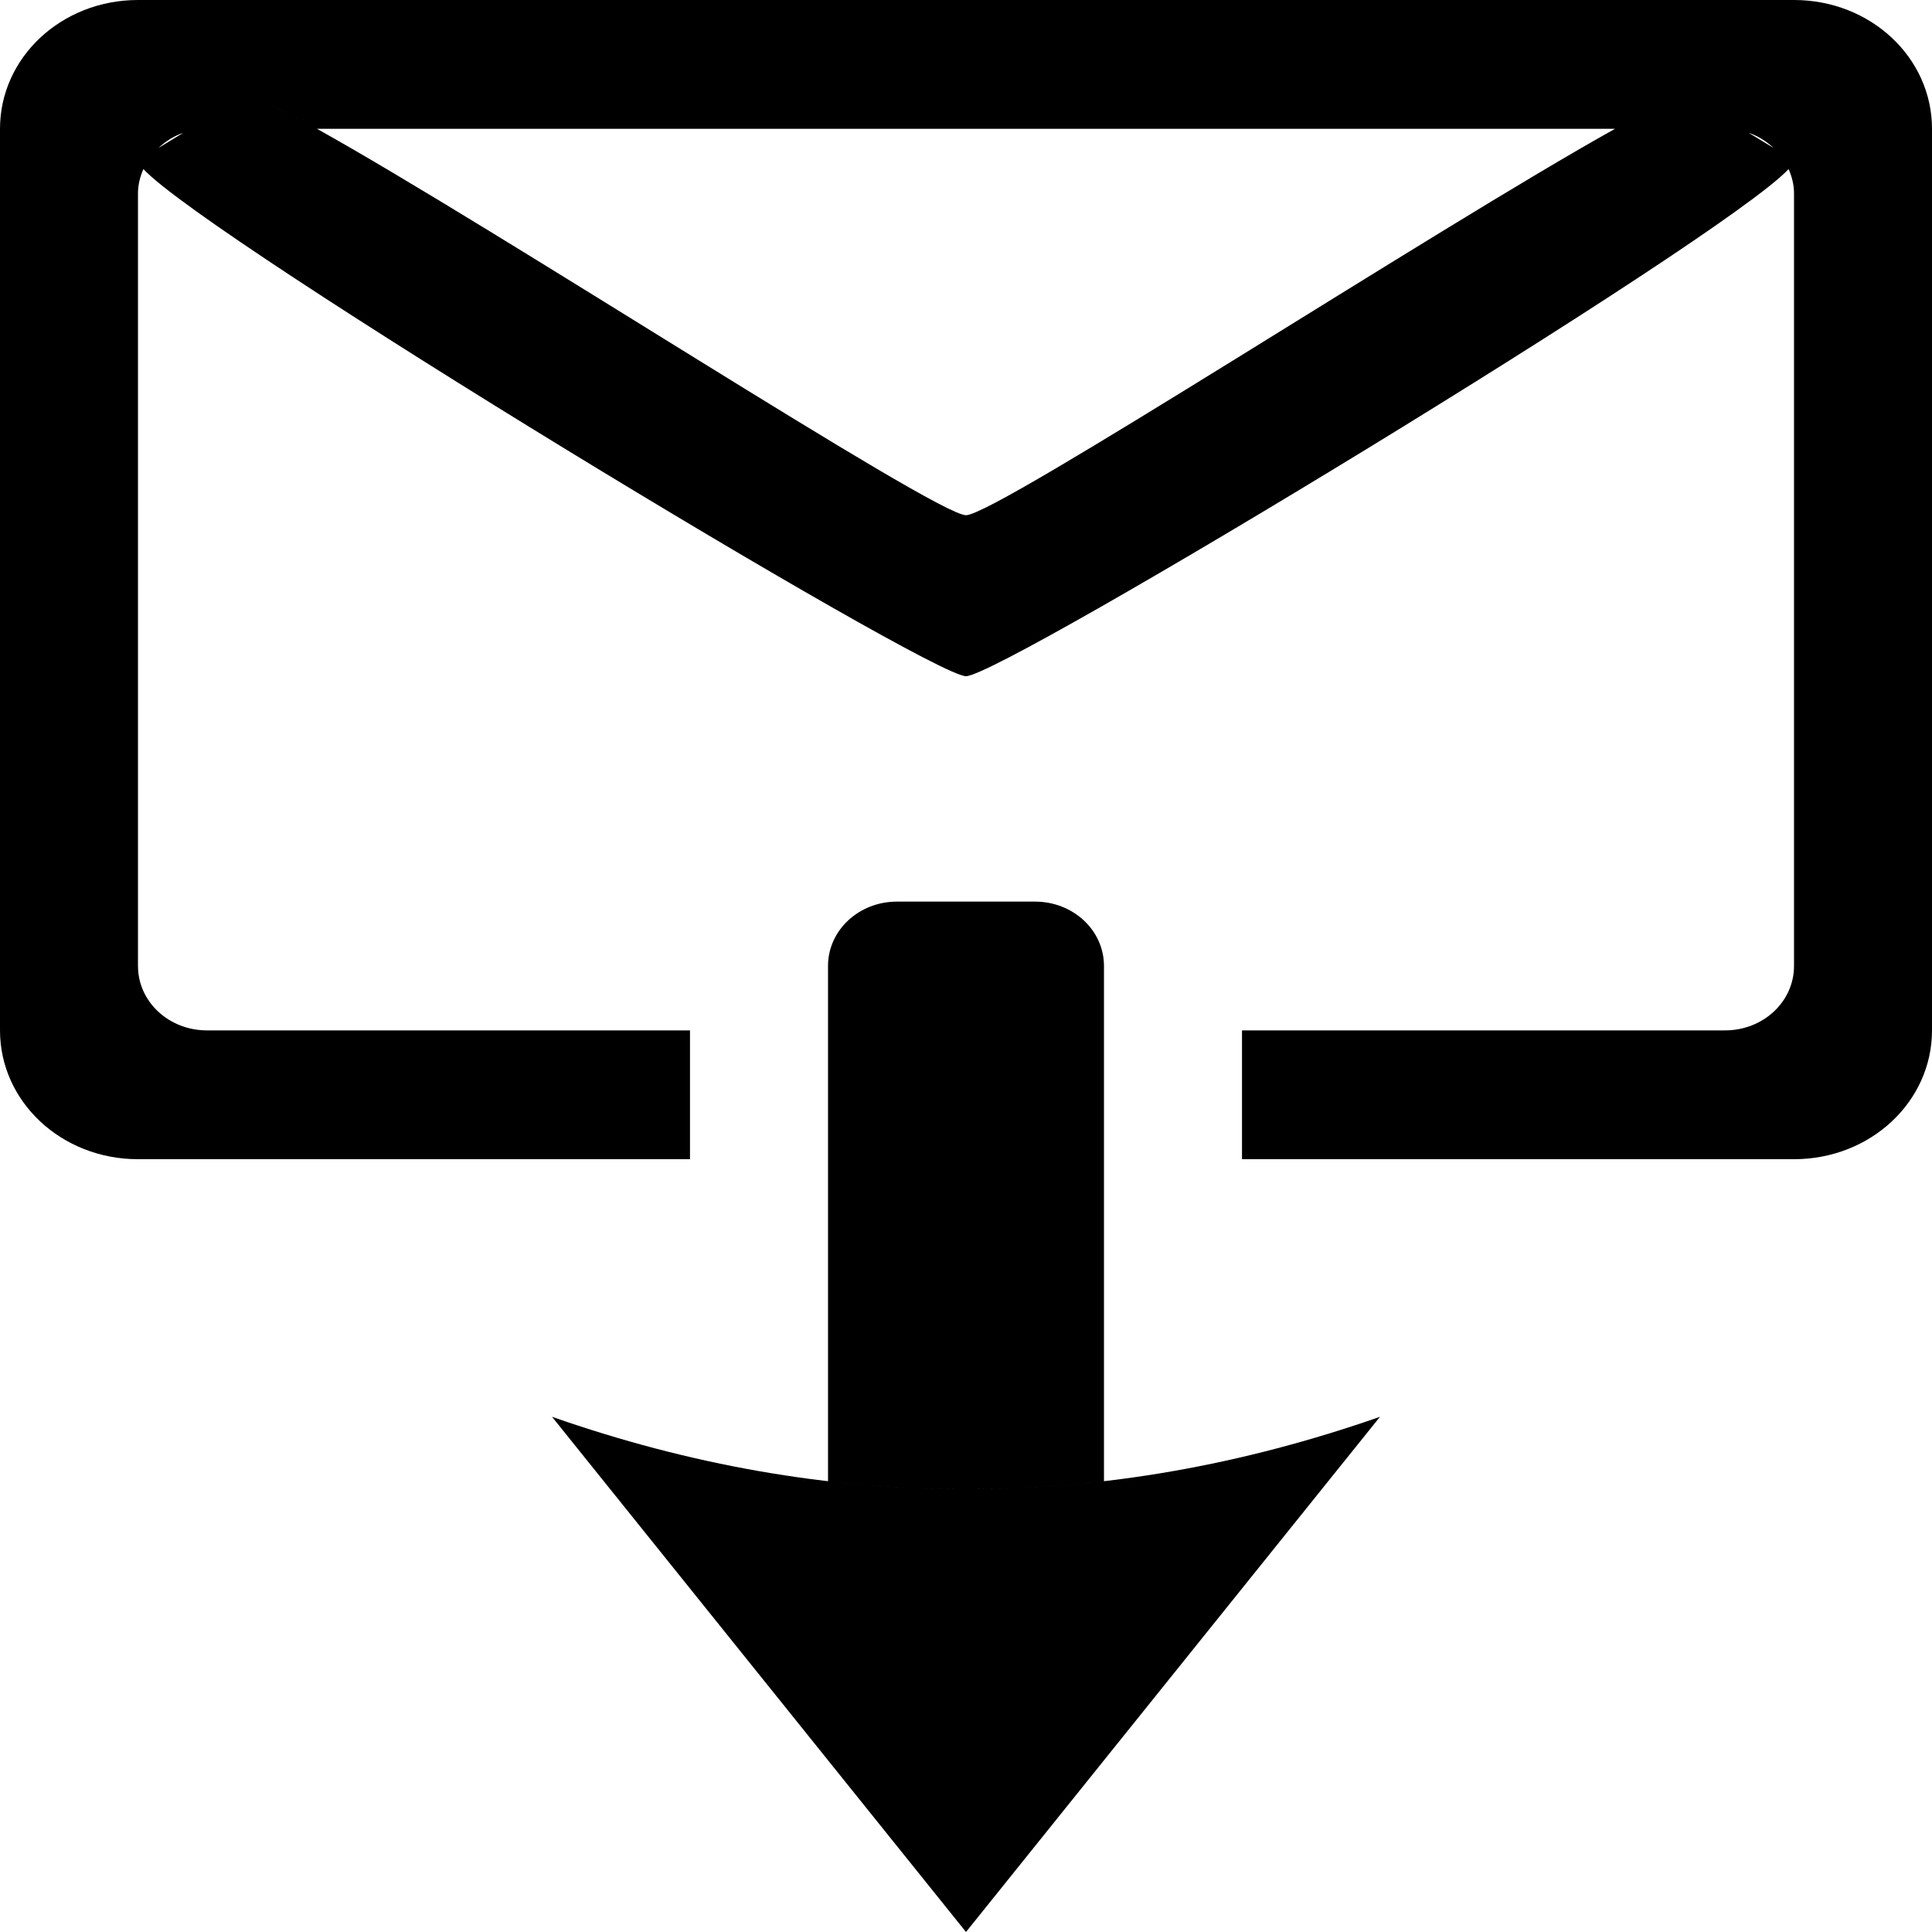 <?xml version="1.0" encoding="UTF-8" standalone="no"?>
<!-- Created with Inkscape (http://www.inkscape.org/) -->
<svg
   xmlns:dc="http://purl.org/dc/elements/1.1/"
   xmlns:cc="http://creativecommons.org/ns#"
   xmlns:rdf="http://www.w3.org/1999/02/22-rdf-syntax-ns#"
   xmlns:svg="http://www.w3.org/2000/svg"
   xmlns="http://www.w3.org/2000/svg"
   xmlns:sodipodi="http://sodipodi.sourceforge.net/DTD/sodipodi-0.dtd"
   xmlns:inkscape="http://www.inkscape.org/namespaces/inkscape"
   width="64"
   height="64"
   id="svg2"
   version="1.1"
   inkscape:version="0.46"
   sodipodi:docname="download-mail.svg"
   sodipodi:version="0.32"
   inkscape:output_extension="org.inkscape.output.svg.inkscape">
  <defs
     id="defs4">
    <inkscape:perspective
       sodipodi:type="inkscape:persp3d"
       inkscape:vp_x="0 : 526.18109 : 1"
       inkscape:vp_y="0 : 1000 : 0"
       inkscape:vp_z="744.09448 : 526.18109 : 1"
       inkscape:persp3d-origin="372.04724 : 350.78739 : 1"
       id="perspective10" />
  </defs>
  <sodipodi:namedview
     id="base"
     pagecolor="#ffffff"
     bordercolor="#666666"
     borderopacity="1.0"
     inkscape:pageopacity="0.0"
     inkscape:pageshadow="2"
     inkscape:zoom="5.703125"
     inkscape:cx="3.4031745"
     inkscape:cy="43.237769"
     inkscape:document-units="px"
     inkscape:current-layer="layer1"
     showgrid="true"
     inkscape:window-width="1425"
     inkscape:window-height="846"
     inkscape:window-x="0"
     inkscape:window-y="0"
     inkscape:window-maximized="0">
    <inkscape:grid
       type="xygrid"
       id="grid2816"
       empspacing="4"
       visible="true"
       enabled="true"
       snapvisiblegridlinesonly="true" />
  </sodipodi:namedview>
  <g
     inkscape:label="Layer 1"
     inkscape:groupmode="layer"
     id="layer1"
     transform="translate(0,-988.362)">
    <path
       style="opacity:1;fill:#000000;fill-opacity:1;fill-rule:nonzero;stroke:none"
       d="M 4.571,988.362 C 2.039,988.362 7.9936058e-15,990.265 7.9936058e-15,992.629 L 7.9936058e-15,1022.495 C 7.9936058e-15,1024.859 2.039,1026.762 4.571,1026.762 L 22.857,1026.762 L 22.857,1022.495 L 6.857,1022.495 C 5.591,1022.495 4.571,1021.544 4.571,1020.362 L 4.571,994.762 C 4.571,994.478 4.643,994.21 4.75,993.962 C 4.646,993.85 4.571,993.749 4.571,993.695 C 4.571,993.749 4.646,993.85 4.75,993.962 C 6.925,996.309 30.791,1010.762 32,1010.762 C 33.209,1010.762 57.075,996.309 59.25,993.962 C 59.354,993.85 59.429,993.749 59.429,993.695 C 59.429,993.749 59.354,993.85 59.25,993.962 C 59.357,994.21 59.429,994.478 59.429,994.762 L 59.429,1020.362 C 59.429,1021.544 58.409,1022.495 57.143,1022.495 L 41.143,1022.495 L 41.143,1026.762 L 59.429,1026.762 C 61.961,1026.762 64,1024.859 64,1022.495 L 64,992.629 C 64,990.265 61.961,988.362 59.429,988.362 L 4.571,988.362 z M 8.964,991.829 C 9.361,992.018 9.908,992.299 10.5,992.629 L 53.5,992.629 C 54.092,992.299 54.639,992.018 55.036,991.829 C 54.619,992.025 54.145,992.27 53.5,992.629 C 47.574,995.928 33.007,1005.429 32,1005.429 C 30.993,1005.429 16.426,995.928 10.5,992.629 C 9.883,992.285 9.373,992.026 8.964,991.829 z M 6.071,992.762 L 5.25,993.262 C 5.482,993.045 5.756,992.87 6.071,992.762 z M 57.929,992.762 C 58.244,992.87 58.518,993.045 58.75,993.262 L 57.929,992.762 z"
       id="rect3738" />
    <path
       id="path3814"
       style="opacity:1;fill:#000000;fill-opacity:1;fill-rule:nonzero;stroke:none"
       d="M 18.286,1035.295 C 27.429,1038.495 36.571,1038.495 45.714,1035.295 L 32,1052.362 L 18.286,1035.295 z M 29.714,1018.229 C 28.448,1018.229 27.429,1019.18 27.429,1020.362 L 27.429,1037.429 C 30.476,1037.784 33.524,1037.784 36.571,1037.429 L 36.571,1020.362 C 36.571,1019.18 35.552,1018.229 34.286,1018.229 L 29.714,1018.229 z" />
  </g>
</svg>
